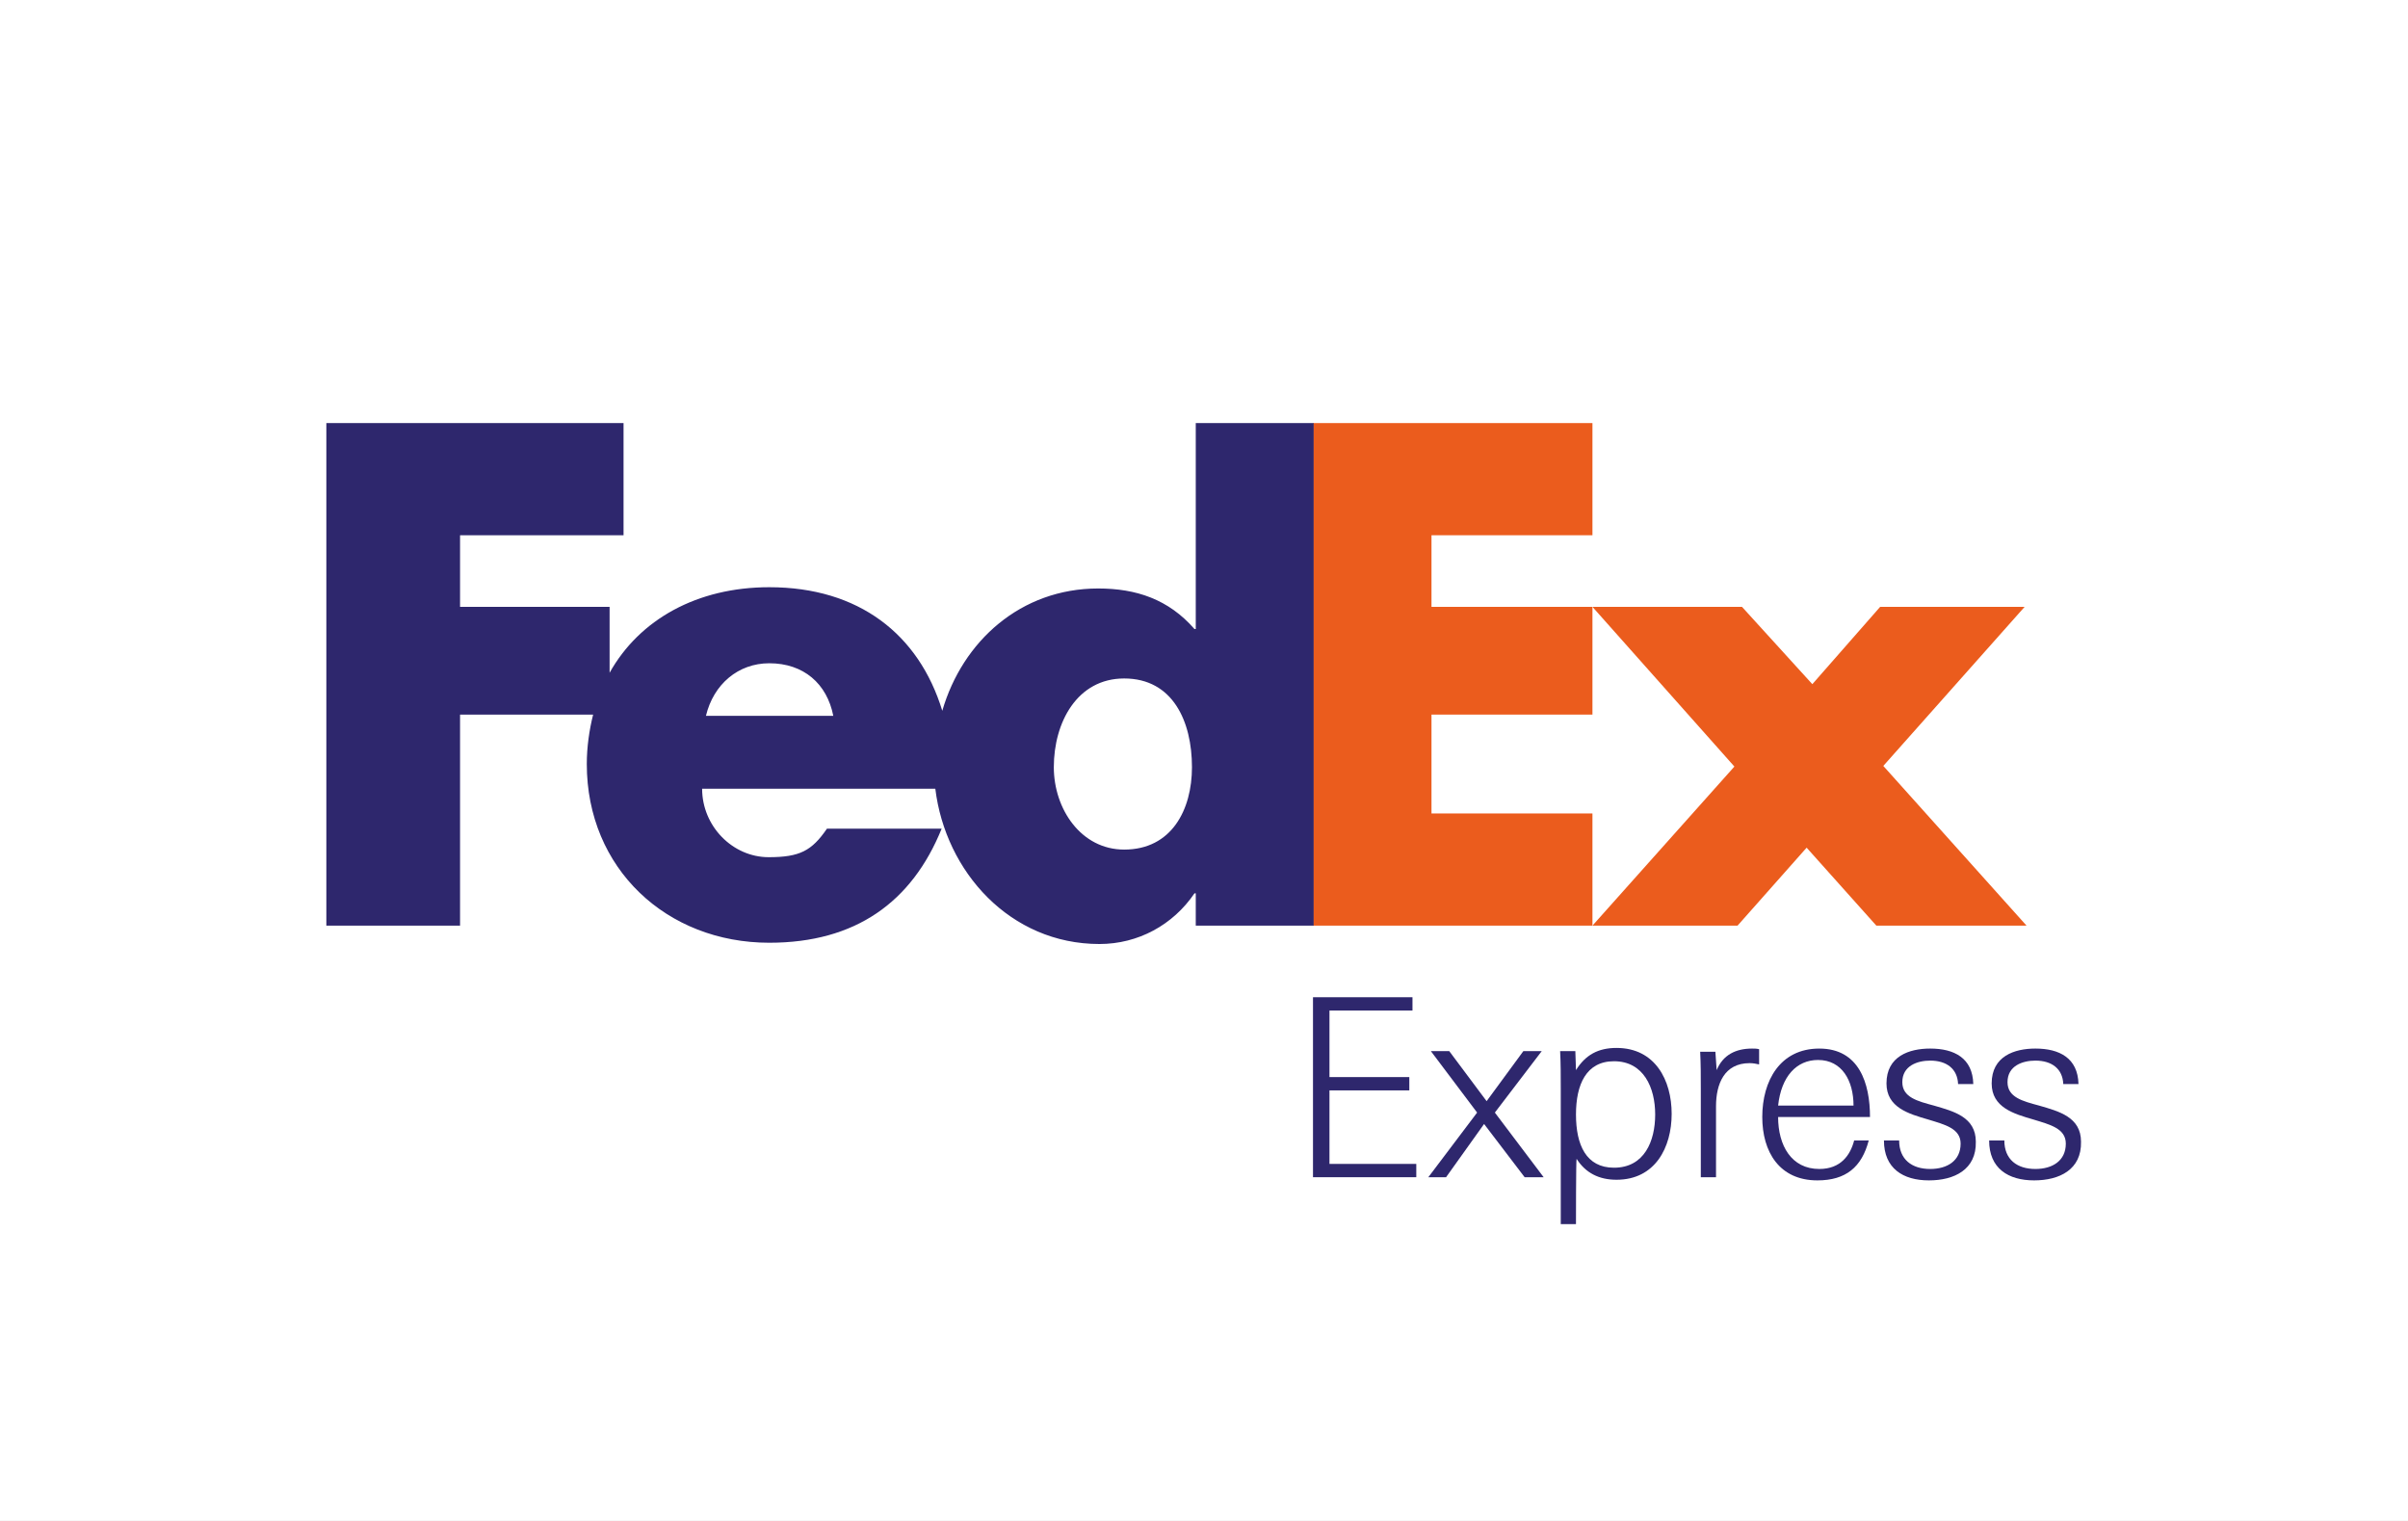 <svg xmlns="http://www.w3.org/2000/svg" role="img" viewBox="0 0 38 24" width="38" height="24" aria-labelledby="pi-fedex"><rect x="0" y="0" width="38" height="24" fill="#808080" stroke="none"/><title id="pi-fedex">Fedex</title><style type="text/css">.st1{fill:#fff}.st2{fill:#c7bcaf}.st4{fill-rule:evenodd;clip-rule:evenodd;fill:#254f9e}.st6{fill:#193d6b}.st8{fill:#444244}.st12{fill:#34434f}.st13{fill:none}.st19{fill:#eb5c1d}.st20{fill:#2e276d}</style><path fill="#ce0f4c" d="M-130.36-1.06h38v24h-38z"/><g id="layer1_00000016058516515497884960000011840437279808027565_" transform="translate(-118.697 430.82)"><g id="g407_00000000182892630254610670000002300159625675005867_" transform="matrix(8.244 0 0 -8.244 -1244.409 955.761)"><g id="g82_00000018221882978879569850000016670259953534003084_" transform="translate(205.709 145.925)"><path id="path84_00000155141259680972332900000005320443188935704997_" class="st1" d="M-53.71 21.46c-.17.03-.28-.06-.28-.2v-.48l-.26.16v.32c0 .29.2.49.54.45v-.25z"/></g><path id="path86_00000170990349620832951790000005240831799944701598_" class="st2" d="M152.31 167.39h-.25v.25h.25v-.25z"/><g id="g88_00000046298974921464860650000016564216670696041913_" transform="translate(176.258 105.289)"><path id="path90_00000049944809506721803980000013137132378849850005_" class="st1" d="M-25.48 60.42h.12v.31c0 .03.01.06.03.08.02.02.05.03.08.03s.06-.01.06-.01v.12s-.04.01-.07.01c-.14 0-.22-.1-.22-.22v-.32z"/></g><g id="g92_00000019659382629291702590000004306208564390617008_" transform="translate(186.079 106.444)"><path id="path94_00000015340440874244629460000016184742186979466640_" class="st1" d="M-34.89 59.31c-.03.03-.04.07-.04.12v.18c0 .05.01.09.04.12s.07.05.13.05h.19v-.12h-.19c-.02 0-.03 0-.04-.01-.01-.01-.01-.02-.01-.04v-.04h.2v-.11h-.2v-.04c0-.02 0-.04.01-.04.01-.01.02-.01.04-.01h.19v-.12h-.19c-.06.01-.11.03-.13.06"/></g><g id="g96_00000135673527831585109900000000407859377973560485_" transform="translate(197.21 106.426)"><path id="path98_00000137103362719887628430000008661553258032115862_" class="st1" d="M-45.57 59.33c-.03.03-.04.07-.04.12v.36h.12v-.36c0-.02 0-.04.01-.04.01-.01.02-.01.04-.01h.16l-.04-.12h-.12c-.05 0-.1.02-.13.05"/></g><g id="g100_00000031205005827231928270000000186348603031944358_" transform="translate(220.745 105.297)"><path id="path102_00000127025610868348814590000004631065276895583105_" class="st1" d="M-68.13 60.41v.2l-.18.33h.13l.1-.2.1.2h.13l-.18-.33v-.2h-.1z"/></g><g id="g104_00000080198467804403077340000002054758184732654465_" transform="translate(209.99 110.425)"><path id="path106_00000113350112510275712760000012190675848932390561_" class="st1" d="M-57.82 55.5l.06.18.06-.18h-.12zm.16.24c-.03.07-.06.07-.08.07h-.03c-.02 0-.06 0-.08-.07l-.16-.45h.12l.03.1h.19l.03-.1h.12l-.14.45z"/></g><g id="g108_00000166655477965163433130000002592869509933960875_" transform="translate(217.78 122.517)"><path id="path110_00000076577268825807843930000008263842789264076723_" class="st1" d="M-65.28 43.9l.02.07.02-.07h-.04zm.05.09c-.01.03-.02.03-.03.03h-.01c-.01 0-.02 0-.03-.03a2.71 2.71 0 00-.06-.17h.05l.01.04h.07l.01-.04h.05l-.06.17z"/></g><g id="g112_00000065072231771533360690000018399392079663161996_" transform="translate(181.968 120.737)"><path id="path114_00000159454680986699762670000014934202193417304971_" class="st1" d="M-30.95 45.61zm-.04 0v.13c0 .02-.01.03-.03.03-.02 0-.03-.01-.03-.03v-.13h-.04v.13c0 .02-.01.03-.03.03-.02 0-.03-.01-.03-.03v-.13h-.04v.13c0 .04.03.07.07.07.02 0 .04-.01.05-.02.01.01.03.02.05.02.04 0 .07-.03.07-.07v-.12h-.04z"/></g><g id="g116_00000040576047667492074580000016078001796207984781_" transform="translate(187.272 122.999)"><path id="path118_00000049903675101063767560000004133077179278759841_" class="st1" d="M-36.04 43.44c0-.03.02-.06.05-.06.03 0 .05.03.05.06s-.02.06-.05.06c-.03 0-.05-.03-.05-.06m-.04 0c0 .06.04.1.09.1.05 0 .09-.04.09-.1 0-.06-.04-.1-.09-.1-.05 0-.09.05-.09.1"/></g><g id="g120_00000111175719210095336630000017878696911607290778_" transform="translate(197.978 124.939)"><path id="path122_00000038378230444515941140000006028021720307100852_" class="st1" d="M-46.3 41.58c.01-.01.02-.03.02-.05v-.13h-.04v.13c0 .02-.01.03-.03.03-.02 0-.03-.01-.03-.03v-.13h-.04v.13c0 .02.01.04.02.05.01.01.03.02.05.02.02 0 .04 0 .05-.02"/></g><g id="g124_00000078725658421606539490000006880983297436262294_" transform="translate(204.742 124.335)"><path id="path126_00000028300640212829730980000007301948899301675654_" class="st1" d="M-52.79 42.16h-.03v-.11h.03c.04 0 .04.03.04.06.01.02 0 .05-.04.05m0-.15h-.07v.19h.07c.03 0 .05-.01.06-.03.02-.02.02-.04.02-.07 0-.03-.01-.05-.02-.07-.01-.01-.03-.02-.06-.02"/></g><path id="path128_00000057134592625616729580000016305896194725223845_" class="st1" d="M152.21 166.54h.04v-.19h-.04v.19z"/><g id="g130_00000004515366896298760490000016413652656818304438_" transform="translate(225.774 120.644)"><path id="path132_00000000931881459355269740000000114039229560980352_" class="st1" d="M-72.95 45.7c-.02 0-.04.01-.05.02-.01.01-.02.03-.02.05v.13h.04v-.13c0-.02 0-.02.02-.02h.06v-.05h-.05z"/></g><g id="g134_00000084492137544010166130000014406987187520371643_" transform="translate(203.571 158.067)"><path id="path136_00000024001214703888120100000006261008464594304390_" class="st2" d="M-51.66 9.82c0-.08-.07-.15-.15-.15-.08 0-.15.07-.15.15 0 .08.07.15.15.15.08.01.15-.06.15-.15"/></g></g></g><g id="layer1_00000116934061140431816060000017640252691864470956_" transform="translate(40.766 -34.512)"><path id="rect4496_00000064352081565794465880000017894333062974929305_" fill="#efdc00" d="M-129.54 33.45h38v24h-38z"/><g id="g10_00000121253781250393989380000014037348107639833998_" transform="matrix(.286 0 0 -.286 -35.053 71.3)"><g id="g12_00000177468398261489384080000003790365480703376516_" transform="scale(.1)"><path id="path16_00000056414082321037811980000008781128170649986185_" class="st4" d="M-2732.41 876.58c-.19-12.74 3.14-23.73 17.06-23.73 10.39 0 16.86 4.91 18.24 14.12h34.52c-1.18-12.75-9.22-21.97-18.63-27.46-8.63-5.49-19.61-7.65-31.18-7.65-39.42 0-55.1 16.87-55.1 55.5 0 31.18 23.33 48.83 52.95 48.83 40.01 0 52.75-22.95 52.75-59.62h-70.61zm35.3 20.01c0 5.3-1.58 10.59-4.51 14.7-2.94 4.12-7.26 6.67-12.94 6.27-12.94-.58-16.08-9.8-17.06-20.98h34.51"/><path id="path18_00000060030693301905777940000000400060633445964715_" class="st4" d="M-3199.73 834.82v141.59h65.11c34.71 0 57.46-11.18 57.46-45.49 0-34.32-22.75-45.5-57.46-45.5h-25.89v-50.59h-39.22zm59.43 78.05c15.49.59 21.97 7.65 21.97 18.05 0 10.39-6.47 17.45-21.97 18.04h-20.2v-36.08h20.2"/><path id="path20_00000045608266648831835590000005366347320964208038_" class="st4" d="M-2961.31 884.04c0-36.27-26.48-52.16-57.27-52.16-30.78 0-57.26 15.89-57.26 52.16 0 36.28 26.48 52.17 57.26 52.17 30.8-.01 57.27-15.89 57.27-52.17zm-57.27-30.59c15.7 0 19.03 16.67 19.03 30.59s-3.33 30.59-19.03 30.59c-15.68 0-19.02-16.67-19.02-30.59s3.34-30.59 19.02-30.59"/><path id="path22_00000109734349863609127890000011480745410273988017_" class="st4" d="M-2896.39 902.87c0 3.33-.59 6.27-2.35 8.23-1.96 2.16-5.1 3.53-10.2 3.53-5.49 0-8.82-3.13-8.82-8.83 0-7.25 15.1-6.86 38.44-14.12 11.77-3.72 19.81-10.98 19.81-27.06 0-26.08-24.52-32.75-47.07-32.75-24.12 0-47.65 4.9-47.46 34.91h35.3c-.59-2.94.4-6.28 2.55-8.82 2.16-2.55 5.29-4.51 8.82-4.51 7.26 0 12.55 2.74 12.55 9.02 0 17.46-58.24 7.06-58.24 42.75 0 24.31 25.89 30.98 45.49 30.98 23.34 0 44.91-6.08 46.48-33.33h-35.3"/><path id="path24_00000165209849851072714320000018355308450009911204_" class="st4" d="M-2834.98 933.27v14.91l37.25 14.12v-29.03h21.58v-23.53h-21.58v-39.02c0-2.55-1.56-15.3 7.07-15.3 4.9 0 10 0 14.31.59v-22.15c-8.43-1.58-14.51-1.97-20.01-1.97-25.29 0-40.59 3.53-38.63 33.73v44.13h-19.22v23.53h19.23"/><path id="path26_00000150070673707294285250000008596900839106459816_" class="st4" d="M-2645.73 934.26h18.69V835.5h-18.69v98.76zm-1.77 43.28h22.23v-20.27h-22.23v20.27"/><path id="path28_00000114760759299016439540000000156814336578862742_" class="st4" d="M-2597.06 934.26v21.05l18.68 5.9v-26.95l22.83.59v-13.97l-22.83.2v-63.75c0-7.07 5.52-10.42 12.2-10.42 2.96 0 6.88.38 9.84 1.17v-14.36c-4.33-.2-8.46-1.19-12.79-1.19-4.52 0-8.06.2-12.59.99-2.94.59-7.86 2.17-11.01 6.49-3.34 4.72-4.32 5.11-4.32 18.29v62.77l-16.92-.2v13.97l16.91-.58"/><path id="path30_00000095325794945928686560000010286884801251051188_" class="st4" d="M-2482.18 896.48c0 17.12-.98 27.16-20.85 27.16-9.44 0-18.29-5.52-18.49-15.75h-19.68c.98 21.64 17.9 29.32 37.37 29.32 20.27 0 40.33-6.1 40.33-33.64v-47.22c0-4.32.2-12.59.79-20.85h-12.59c-1.78 0-5.12-.98-5.31 1.38-.39 4.52-.79 8.85-.99 13.38h-.4c-6.09-12.4-17.11-17.72-30.68-17.72-17.12 0-34.43 8.86-34.43 28.13 0 27.75 24.6 35.81 48 35.81h16.93zm-18.68-12.98c-11.42-.59-26.57-4.72-26.57-19.08 0-12.2 8.46-18.29 19.47-18.29 22.04 0 26.17 19.08 25.77 37.38h-18.67"/><path id="path32_00000007421325813408048360000003639923396103119032_" class="st4" d="M-2444.9 977.54h18.68V835.5h-18.68v142.04"/><path id="path34_00000072260051480160240330000008289062386281041326_" class="st4" d="M-2402.98 934.26h18.7V835.5h-18.7v98.76zm-1.77 43.28h22.23v-20.27h-22.23v20.27"/><path id="path36_00000181087535107199673950000001827276020567800719_" class="st4" d="M-2302.5 896.48c0 17.12-.98 27.16-20.85 27.16-9.44 0-18.29-5.52-18.49-15.75h-19.68c.99 21.64 17.91 29.32 37.38 29.32 20.26 0 40.33-6.1 40.33-33.64v-47.22c0-4.32.19-12.59.79-20.85h-12.59c-1.77 0-5.12-.98-5.31 1.38-.39 4.52-.78 8.85-.98 13.38h-.4c-6.09-12.4-17.11-17.72-30.69-17.72-17.11 0-34.42 8.86-34.42 28.13 0 27.75 24.59 35.81 48 35.81h16.91zm-18.69-12.98c-11.41-.59-26.56-4.72-26.56-19.08 0-12.2 8.46-18.29 19.48-18.29 22.03 0 26.16 19.08 25.77 37.38h-18.69"/><path id="path38_00000083808632289792779960000016122181154904333459_" class="st4" d="M-2246.18 919.69h.39c6.3 12.39 20.07 17.52 29.9 17.52 6.88 0 37.38-1.77 37.38-33.45V835.5h-18.69v62.16c0 16.33-6.88 25.19-22.62 25.19-.01 0-10.24.59-18.11-7.28-2.75-2.75-7.87-7.09-7.87-26.36V835.5h-18.68v98.76h18.29v-14.57"/><path id="path40_00000088841479654250627940000010508807974215132830_" class="st4" d="M-2144.05 881.33c-1.38-17.31 5.71-35.21 24.79-35.21 14.55 0 21.84 5.7 24 20.07h19.67c-2.95-22.43-20.26-33.65-43.87-33.65-31.67 0-44.26 22.43-44.26 51.54 0 28.93 14.55 53.13 45.83 53.13 29.51-.6 43.48-19.28 43.48-46.63v-9.25h-69.64zm49.97 12.99c.4 16.53-7.08 29.32-25.18 29.32-15.54 0-24.79-13.19-24.79-29.32h49.97"/></g></g></g><path fill="#fdcd00" d="M-88.77-27.39h38v24h-38z"/><g id="layer1_00000093856258748047536340000013126458632190656415_"><g transform="translate(-22.745 -140.772)"><path id="path849_00000091006760309363514570000011194915468429874600_" class="st6" d="M-47.68 124.37c0 .36.29.65.65.65s.65-.29.65-.65c0-.36-.29-.65-.65-.65s-.65.29-.65.65m4.52-1.96a3.796 3.796 0 01-2.17 2.92c-.48.22-1.01.34-1.57.34h-.13c-.72 0-1.3-.58-1.3-1.3 0-.72.58-1.3 1.3-1.3.72 0 1.3.58 1.3 1.3 0 .16-.03.31-.08.46.26-.1.51-.23.73-.39v-.07c0-1.08-.87-1.96-1.95-1.96s-1.95.88-1.95 1.96.87 1.96 1.95 1.96a4.55 4.55 0 004.5-3.91l-.63-.01zm-6.47 0h-1.9a4.577 4.577 0 002.3 3.34c-.25-.4-.4-.88-.4-1.39v-1.95zm7.81-.65c0 2.88-2.33 5.21-5.2 5.21s-5.2-2.33-5.2-5.21h3.25v.88a2.597 2.597 0 014.5 1.22c.43-.53.69-1.2.7-1.93v-.17h1.95z"/><path id="path853_00000057839467264371654810000001447576829397078445_" class="st6" d="M-47.02 119.71h-.33v-1.21a.649.649 0 00-.33 1.21h-.84c-.08-.17-.13-.36-.13-.56 0-.23.06-.44.16-.63a.649.649 0 00-.49 1.19h-.84a1.297 1.297 0 011.17-1.86c.24 0 .46.06.65.17.19-.11.41-.17.65-.17.11 0 .22.01.33.04.1-.03.21-.04.32-.04.24 0 .46.06.65.17.19-.11.41-.17.65-.17a1.297 1.297 0 011.17 1.86h-.84a.649.649 0 00-.49-1.19c.1.19.16.4.16.63 0 .2-.05.39-.13.56h-.84a.649.649 0 00-.33-1.21v1.21h-.32z"/><path id="path857_00000125584007942190374750000004017544429720090245_" class="st6" d="M-49.83 120.28a.39.39 0 11.39.39.384.384 0 01-.39-.39"/><path id="path861_00000170959039503179811370000006248939609962081958_" class="st6" d="M-45.01 120.28a.39.39 0 11.39.39.384.384 0 01-.39-.39"/><path id="path865_00000057141968613423140790000009546657122577858746_" class="st6" d="M-46.21 120.28c0-.22.18-.39.39-.39s.39.18.39.39a.39.39 0 01-.78 0"/><path id="path869_00000103237718480607720960000018148134172183335310_" class="st6" d="M-47.42 120.28a.39.39 0 11.39.39.384.384 0 01-.39-.39"/><path id="path873_00000015318280650842030120000013330418688093670289_" class="st6" d="M-48.62 120.28a.39.39 0 11.39.39.378.378 0 01-.39-.39"/><path id="path875_00000022530118156132085490000003385613077440647813_" class="st6" d="M-48.98 120.89h3.9v.65h-3.9v-.65z"/><path id="path887_00000062175864713632521140000016847083525355946903_" class="st6" d="M-47.13 117.14v-.15h-.22v-.22h.22v-.22h.22v.22h.22v.22h-.22v.15c.13.04.22.17.22.31 0 .18-.15.33-.33.33-.18 0-.33-.15-.33-.33 0-.15.09-.27.22-.31"/></g><g transform="translate(-22.745 -140.772)"><path id="path891_00000139999301312534647520000000448747231383152520_" class="st6" d="M-55.53 132.46c-.6.36-1.32.64-1.89.66-.62.03-1.3-.08-1.49-.7-.28-.91.28-2.07 1.01-2.46 1.01-.54 1.85-.25 2.14.05l.21-1.09c-.43-.19-1.01-.27-1.23-.27-1.52 0-2.26.74-2.72 1.36-.51.69-1.2 2.44.08 3.65.38.36 1.08.58 1.73.54 1.04-.07 1.68-.37 2.28-.81.03.07.07.13.1.18.27.38.75.57 1.45.57 1.16 0 1.93-.46 2.17-1.77l.07-.44a.59.59 0 00.02-.14c.02-.13.03-.28.03-.41 0-.99-.61-1.43-1.68-1.43-1.15 0-1.9.45-2.16 1.77.63-.41 1.25-.84 2.06-.84.45 0 .58.18.58.51 0 .11-.01.22-.04.4 0 .01 0 .03-.01.04l-.08.43c-.14.7-.33.95-.88.95-.41 0-.57-.14-.57-.5-.01-.12.02-.36.04-.45l.13-.6s-.75.44-1.35.8"/><path id="path895_00000038404815906448625600000016312698406442933123_" class="st6" d="M-48.33 129.99c-.43 0-.95.07-1.4.43l.06-.33h-1.12l-.7 3.96h1.22l.51-2.87c.33-.1.82-.18 1.26-.18l.17-1.01z"/><path id="path899_00000084506815603257188090000002200523170562853044_" class="st6" d="M-45.51 129.99c-.43 0-.94.07-1.4.43l.06-.33h-1.12l-.7 3.96h1.22l.51-2.87c.33-.1.82-.18 1.26-.18l.17-1.01z"/><path id="path903_00000151534024050035106290000010415733939882981280_" class="st6" d="M-35.29 130.8c.3 0 .78.03 1.27.08l.12-.73c-.3-.08-.82-.16-1.42-.16-.93 0-1.82.2-1.82 1.24 0 .58.33.92.93 1.16l.3.12c.43.18.52.24.52.43 0 .34-.32.41-.7.41-.59 0-.82-.05-1.34-.07l-.12.73c.21.06.84.15 1.4.15 1.13 0 1.99-.34 1.99-1.37 0-.55-.28-.86-.97-1.13l-.33-.13c-.33-.14-.46-.2-.46-.37-.01-.35.34-.36.63-.36"/><path id="path907_00000128461344468524798770000011364175674462663339_" class="st6" d="M-38.86 131.86l-.09.43c-.14.7-.33.95-.87.95-.41 0-.57-.14-.57-.5 0-.14.01-.28.04-.45l.09-.43c.13-.7.33-.95.86-.95.45 0 .57.18.57.51 0 .12 0 .24-.03.44m-.44-1.87c-1.16 0-1.9.45-2.16 1.76l-.08.38c-.05.24-.05.42-.05.61 0 .95.57 1.42 1.67 1.42 1.17 0 1.93-.46 2.17-1.77l.07-.44c.02-.15.06-.38.06-.55 0-.98-.6-1.41-1.68-1.41"/><path id="path911_00000152265561980552304610000000370786408395931553_" class="st6" d="M-43.06 131.74h-1.43l.02-.06c.07-.43.25-.84.85-.84.47 0 .6.23.6.53 0 .1-.02.22-.04.37m-.45-1.75c-1.16 0-1.98.48-2.21 1.87l-.03.21c-.04.24-.07.47-.07.66 0 1 .61 1.43 1.75 1.43.71 0 1.29-.1 1.61-.17l.13-.8c-.75.05-1.09.07-1.51.07-.64 0-.82-.16-.82-.48 0-.09.02-.2.05-.38H-42c.08-.41.12-.68.12-.96.01-.86-.46-1.45-1.63-1.45"/></g></g><path class="st1" d="M0-27.39h38v24H0zM43.94-27.39h38v24h-38zM-45.17-27.39h38v24h-38zM0 0h38v24H0zM-130.36-27.39h38v24h-38z"/><linearGradient id="SVGID_1_" gradientUnits="userSpaceOnUse" x1="-107.397" y1="-22.142" x2="-115.624" y2="-15.571"><stop offset="0" stop-color="#449ed7"/><stop offset="1" stop-color="#1e6bab"/></linearGradient><path d="M-115.76-21.94c.39-.21.76-.42 1.13-.62 1-.54 2-1.08 2.99-1.63.19-.11.35-.11.54 0 1.34.74 2.68 1.47 4.03 2.2.03.01.05.03.09.06-.3.17-.58.34-.87.51-.69.4-1.37.8-2.06 1.19-.22.13-.22.51-.01.66.18.13.32.13.52.01.84-.5 1.69-.99 2.54-1.48.03-.02.06-.04.1-.04.03.05.01.1.01.15v4.48c0 .2-.07.34-.25.44-.62.36-1.22.73-1.84 1.08-.47.27-.93.56-1.4.83-.32.18-.64.37-.96.56-.13.08-.24.07-.38-.01-1.05-.62-2.1-1.24-3.16-1.86-.36-.21-.71-.42-1.07-.63a.38.38 0 01-.21-.36v-4.64c0-.01 0-.03.01-.07.26.15.52.3.77.45 1.09.63 2.18 1.27 3.27 1.9.11.07.16.14.16.27-.01 1.11 0 2.23 0 3.34 0 .26.31.45.55.34.21-.09.28-.22.28-.45-.01-1.22-.01-2.44 0-3.66 0-.17-.06-.26-.2-.35-1.51-.87-3.01-1.74-4.51-2.62.01 0-.02-.01-.07-.05z" fill="url(#SVGID_1_)"/><path class="st8" d="M-107.67-8.74v-2.09c0-.08.02-.13.1-.15.65-.22 1.31-.32 1.99-.14.69.18 1.12.72 1.15 1.44.02.41-.04.81-.26 1.17-.28.45-.71.65-1.22.72-.12.02-.37 0-.37 0s-.03-.48-.02-.72c.09-.02.21-.06.32-.09.48-.13.68-.53.64-1.01-.04-.5-.36-.79-.88-.8-.15 0-.3.02-.44.04-.1.02-.13.06-.13.16 0 1.18 0 2.37.01 3.55 0 .12-.03.15-.15.14a6.83 6.83 0 00-.64 0c-.1 0-.12-.03-.12-.12.02-.7.02-1.4.02-2.1zM-124.22-10.23v-2.27c0-.11.03-.13.13-.13.22.01.43.01.65 0 .09 0 .11.03.11.12v1.34c0 .08.01.11.1.08.33-.11.67-.14 1.02-.08.56.09.91.46.95 1.03.03.37.01.74.01 1.11v1.09c0 .09-.03.11-.11.11a7.71 7.71 0 00-.68 0c-.1 0-.12-.03-.12-.12v-1.86c0-.39-.17-.57-.56-.58-.17 0-.35.02-.52.06-.09.02-.11.06-.11.15v2.23c0 .11-.03.13-.14.13-.22-.01-.43-.01-.65 0-.09 0-.11-.03-.11-.11.03-.78.03-1.54.03-2.3zM-100.6-9.49c0 1.01-.72 1.72-1.72 1.72s-1.72-.72-1.72-1.71c0-1.01.72-1.72 1.73-1.72 1 0 1.71.71 1.71 1.71zm-.9-.02c-.01-.06-.01-.14-.03-.22-.07-.4-.35-.66-.74-.7a.78.78 0 00-.81.53c-.09.26-.09.53-.01.8.11.35.39.55.75.56.36 0 .64-.19.77-.54.05-.13.07-.27.07-.43zM-108.05-9.49c0 1-.72 1.72-1.73 1.72-1 0-1.72-.72-1.72-1.72s.71-1.71 1.72-1.72c1.01.01 1.73.72 1.73 1.72zm-2.55.02c.01.1.01.21.04.32.1.38.4.61.78.61s.68-.23.78-.61c.05-.19.06-.39.02-.58-.06-.31-.22-.55-.53-.66-.3-.1-.57-.05-.81.16-.21.2-.27.47-.28.76zM-115.25-9.49c0 1.01-.72 1.72-1.73 1.72-1 0-1.72-.72-1.72-1.73 0-1 .72-1.71 1.73-1.7 1.01 0 1.72.71 1.72 1.71zm-1.74.95c.36.01.65-.19.77-.53.08-.21.09-.43.05-.65-.07-.41-.35-.67-.75-.71-.37-.03-.7.2-.82.58-.08.26-.08.52.01.77.12.33.39.53.74.54zM-114.84-9.38v-1.41c0-.09.02-.13.11-.16.6-.19 1.21-.3 1.84-.22.64.08 1.02.48 1.03 1.13.01.7 0 1.41.01 2.11 0 .07-.02.09-.09.09-.23 0-.47-.01-.7 0-.08 0-.11-.02-.1-.11v-1.78-.1c0-.38-.2-.58-.59-.57-.17 0-.35.03-.52.07-.08.02-.1.05-.1.13v2.24c0 .1-.02.13-.12.13a6.83 6.83 0 00-.64 0c-.1 0-.14-.02-.13-.13v-1.42zM-97.45-10.54v-1.69c0-.09.02-.12.11-.12.23.01.45.01.68 0 .09 0 .12.02.11.11-.01.33 0 .66 0 .99 0 .1.03.12.12.12.31-.01.62 0 .93 0 .08 0 .11.02.11.11-.01.17-.01.35 0 .52 0 .09-.02.12-.11.11-.31-.01-.63 0-.94 0-.09 0-.1.03-.1.11v1.18c0 .36.19.54.54.55.19 0 .38-.01.57-.07.07-.02.1 0 .1.07v.65c0 .06-.01.08-.07.09-.41.06-.81.09-1.22-.02-.47-.12-.75-.46-.79-.96-.04-.48-.01-.97-.02-1.45-.02-.1-.02-.2-.02-.3zM-98.1-10.2c-.31-.2-.62-.33-.97-.32-.08 0-.15.01-.22.04-.09.04-.15.11-.16.21-.01.11.04.19.13.24.11.06.24.09.36.12.19.04.38.09.56.18.37.18.51.48.51.88 0 .39-.15.7-.51.88-.41.2-.85.19-1.28.11-.18-.03-.34-.09-.5-.17-.04-.02-.08-.04-.08-.1v-.76c.27.19.55.31.86.35.14.02.27.02.4-.01.12-.03.22-.1.23-.24.01-.13-.05-.22-.19-.28-.14-.06-.29-.08-.44-.12-.09-.02-.19-.05-.28-.08-.44-.16-.64-.44-.64-.9 0-.47.21-.81.63-.96.52-.19 1.03-.15 1.52.09.05.02.08.05.08.11-.01.24-.01.47-.01.73zM-124.66-8.85v.79c0 .04-.02.06-.05.08-.68.38-2.12.34-2.54-.83-.26-.74-.06-1.58.5-2.02.52-.42 1.39-.49 1.97-.17.04.02.09.04.09.11v.76c-.06 0-.09-.05-.13-.07-.33-.21-.69-.26-1.06-.15-.27.08-.46.27-.53.54-.21.77.28 1.35 1.08 1.26.23-.04.45-.15.67-.3zM-120.74-9.06c.01-.32-.03-.72.02-1.11.07-.58.39-.91.96-1 .35-.06.69-.04 1.04.01.06.01.08.03.08.09v.66c0 .07-.02.08-.09.06a1.68 1.68 0 00-.67-.05c-.26.03-.41.18-.43.43-.03.27-.01.55-.01.83v1.18c0 .08-.02.11-.1.11-.23-.01-.46-.01-.69 0-.09 0-.11-.03-.11-.12.01-.33 0-.67 0-1.09z"/><linearGradient id="SVGID_00000015315937489208194520000005134370310194426522_" gradientUnits="userSpaceOnUse" x1="-198.71" y1="-43.11" x2="-205.632" y2="-37.582"><stop offset="0" stop-color="#449ed7"/><stop offset="1" stop-color="#1e6bab"/></linearGradient><path d="M-205.75-42.94l.95-.52c.84-.46 1.68-.91 2.52-1.37.16-.09.29-.09.46 0 1.13.62 2.26 1.23 3.39 1.85.02.01.04.03.08.05-.25.15-.49.29-.73.43-.58.34-1.15.67-1.73 1.01-.19.11-.18.43-.01.55.15.11.27.11.44.01.71-.42 1.42-.83 2.13-1.25.02-.01.05-.04.08-.03.02.04.01.08.01.12v3.77c0 .17-.06.29-.21.37-.52.3-1.03.61-1.55.91-.4.22-.78.47-1.18.7-.27.15-.54.31-.8.47-.11.07-.21.06-.32 0-.88-.52-1.77-1.04-2.66-1.56-.3-.18-.6-.35-.9-.53-.12-.07-.18-.16-.18-.3v-3.91c0-.01 0-.02.01-.06.22.13.44.25.65.38.92.53 1.84 1.07 2.75 1.6.1.06.14.12.14.23v2.81c0 .22.26.38.47.29.17-.08.24-.18.23-.38-.01-1.03-.01-2.05 0-3.08 0-.14-.05-.22-.17-.29-1.27-.73-2.53-1.47-3.8-2.2 0-.03-.02-.04-.07-.07z" fill="url(#SVGID_00000015315937489208194520000005134370310194426522_)"/><path class="st8" d="M-176.02-39.05v-2.09c0-.08.02-.13.1-.15.65-.22 1.31-.32 1.99-.14.69.18 1.12.72 1.15 1.44.02.41-.04.81-.26 1.17-.28.45-.71.65-1.22.72-.12.02-.37 0-.37 0s-.03-.48-.02-.72c.09-.02.21-.06.32-.09.48-.13.68-.53.64-1.01-.04-.5-.36-.79-.88-.8-.15 0-.3.02-.44.04-.1.02-.13.06-.13.16 0 1.18 0 2.37.01 3.55 0 .12-.03.15-.15.14a6.83 6.83 0 00-.64 0c-.1 0-.12-.03-.12-.12.02-.7.02-1.4.02-2.1zM-192.57-40.55v-2.27c0-.11.03-.13.13-.13.22.01.43.01.65 0 .09 0 .11.03.11.12v1.34c0 .08.01.11.1.08.33-.11.67-.14 1.02-.08.56.09.91.46.95 1.03.03.37.01.74.01 1.11v1.09c0 .09-.03.11-.11.11a7.71 7.71 0 00-.68 0c-.1 0-.12-.03-.12-.12v-1.86c0-.39-.17-.57-.56-.58-.17 0-.35.02-.52.06-.09.02-.11.06-.11.15v2.23c0 .11-.03.13-.14.13-.22-.01-.43-.01-.65 0-.09 0-.11-.03-.11-.11.03-.78.03-1.54.03-2.3zM-168.95-39.81c0 1.01-.72 1.72-1.72 1.72s-1.72-.72-1.72-1.71c0-1.01.72-1.72 1.73-1.72 1 0 1.71.72 1.71 1.71zm-.89-.02c-.01-.06-.01-.14-.03-.22-.07-.4-.35-.66-.74-.7a.78.78 0 00-.81.53c-.09.26-.09.53-.01.8.11.35.39.55.75.56.36 0 .64-.19.77-.54.04-.13.06-.27.07-.43zM-176.4-39.8c0 1-.72 1.72-1.73 1.72-1 0-1.72-.72-1.72-1.72s.71-1.71 1.72-1.72c1.01 0 1.73.71 1.73 1.72zm-2.55.02c.01.1.01.21.04.32.1.38.4.61.78.61s.68-.23.78-.61c.05-.19.06-.39.02-.58-.06-.31-.22-.55-.53-.66-.3-.1-.57-.05-.81.16-.21.2-.27.46-.28.76zM-183.6-39.8c0 1.01-.72 1.72-1.73 1.72-1 0-1.72-.72-1.72-1.73 0-1 .72-1.71 1.73-1.7 1.01-.01 1.72.71 1.72 1.71zm-1.74.94c.36.01.65-.19.77-.53.08-.21.09-.43.05-.65-.07-.41-.35-.67-.75-.71-.37-.03-.7.2-.82.58-.08.26-.08.52.01.77.12.34.39.53.74.54zM-183.19-39.7v-1.41c0-.09.02-.13.11-.16.6-.19 1.21-.3 1.84-.22.64.08 1.02.48 1.03 1.13.01.7 0 1.41.01 2.11 0 .07-.02.09-.09.09-.23 0-.47-.01-.7 0-.08 0-.11-.02-.1-.11v-1.78-.1c0-.38-.2-.58-.59-.57-.17 0-.35.03-.52.07-.08.02-.1.05-.1.13v2.24c0 .1-.02.13-.12.13a6.83 6.83 0 00-.64 0c-.1 0-.14-.02-.13-.13v-1.42zM-165.8-40.85v-1.69c0-.09.02-.12.11-.12.23.01.45.01.68 0 .09 0 .12.02.11.11-.01.33 0 .66 0 .99 0 .1.03.12.12.12.31-.01.62 0 .93 0 .08 0 .11.02.11.11-.01.17-.01.35 0 .52 0 .09-.02.12-.11.11-.31-.01-.63 0-.94 0-.09 0-.1.03-.1.11v1.18c0 .36.19.54.54.55.19 0 .38-.01.57-.07.07-.02.1 0 .1.07v.65c0 .06-.01.08-.07.09-.41.06-.81.09-1.22-.02-.47-.12-.75-.46-.79-.96-.04-.48-.01-.97-.02-1.45-.02-.1-.02-.2-.02-.3zM-166.45-40.52c-.31-.2-.62-.33-.97-.32-.08 0-.15.01-.22.04-.09.04-.15.11-.16.21-.01.11.04.19.13.24.11.06.24.09.36.12.19.04.38.09.56.18.37.18.51.48.51.88 0 .39-.15.7-.51.88-.41.2-.85.19-1.28.11-.18-.03-.34-.09-.5-.17-.04-.02-.08-.04-.08-.1v-.76c.27.19.55.31.86.35.14.02.27.02.4-.01.12-.03.22-.1.23-.24.01-.13-.05-.22-.19-.28-.14-.06-.29-.08-.44-.12-.09-.02-.19-.05-.28-.08-.44-.16-.64-.44-.64-.9 0-.47.21-.81.63-.96.52-.19 1.03-.15 1.52.09.05.02.08.05.08.11-.01.25-.01.48-.01.73zM-193.01-39.16v.79c0 .04-.02.06-.05.08-.68.38-2.12.34-2.54-.83-.26-.74-.06-1.58.5-2.02.52-.42 1.39-.49 1.97-.17.04.02.09.04.09.11v.76c-.06 0-.09-.05-.13-.07-.33-.21-.69-.26-1.06-.15-.27.08-.46.27-.53.54-.21.77.28 1.35 1.08 1.26.23-.05.45-.15.67-.3zM-189.09-39.37c.01-.32-.03-.72.02-1.11.07-.58.39-.91.96-1 .35-.06.69-.04 1.04.01.06.01.08.03.08.09v.66c0 .07-.02.08-.09.06a1.68 1.68 0 00-.67-.05c-.26.03-.41.18-.43.43-.03.27-.01.55-.01.83v1.18c0 .08-.02.11-.1.11-.23-.01-.46-.01-.69 0-.09 0-.11-.03-.11-.12.01-.33 0-.68 0-1.09z"/><g id="Canvas_00000016765736509532049770000014814593815227038646_"><g id="Group_3_00000095334845687600140590000007771026571175757445_"><g id="logo-chevron_00000101800458923040502370000013252643540262169473_"><path d="M75.56-17.34l1.62 2.81-1.62 2.81h1.98l1.62-2.81-1.62-2.81h-1.98z" fill="#ec691d"/><path d="M75.56-17.34l1.62 2.81h1.98l-1.62-2.81h-1.98z" fill="#f28d47"/></g><g id="logo-text_00000132781083485435018790000014796753384960508039_"><path class="st12" d="M71.82-15.21c.13-.53.67-.96 1.27-.96s1.14.42 1.27.96h-2.54zm4.21.73c0-1.68-1.25-3.09-2.96-3.09-1.37 0-2.44.96-2.84 2.23v-3.34a.509.509 0 00-.5-.53h-1.1v7.48h1.07c.31 0 .54-.31.54-.62v-1.45c.4 1.26 1.5 2.23 2.87 2.23 1.26 0 2.26-.82 2.74-1.89h-1.71c-.27.27-.57.52-1.02.52-.65 0-1.21-.39-1.31-1.06H76c.02-.16.03-.32.03-.48zM64.97-13.17c-.84 0-1.4-.63-1.4-1.44s.61-1.4 1.42-1.4c.81 0 1.41.6 1.41 1.4 0 .83-.6 1.44-1.43 1.44zm-12.3-2.04c.13-.53.67-.96 1.27-.96s1.14.42 1.27.96h-2.54zm13.67-3.47v1.77c-.53-.46-1.02-.67-1.66-.67-1.42 0-2.42.96-2.7 2.23 0-.64-.13-1.31-.65-1.74-.36-.3-.96-.48-1.43-.48-.67 0-1.17.23-1.53.76h-.05a.51.51 0 00-.53-.53h-.93v2.1c-.4-1.33-1.45-2.33-2.9-2.33-1.64 0-2.95 1.38-2.95 3v.18c-.7-.95-2.55-.76-2.55-1.47 0-.25.25-.34.47-.34.29 0 .51.06.52.46h1.64c-.11-1.2-1.03-1.83-2.14-1.83-1.08 0-2.17.69-2.17 1.86 0 .78.67 1.21 1.33 1.45.24.09.48.17.72.25.3.12.75.24.75.64 0 .29-.33.43-.58.43-.33 0-.58-.12-.64-.52H46.7c.13 1.34 1.11 1.89 2.27 1.89 1.09 0 2.18-.62 2.27-1.78.47 1.02 1.5 1.78 2.7 1.78 1.26 0 2.24-.82 2.73-1.89h-1.71c-.27.27-.57.52-1.02.52-.65 0-1.21-.39-1.31-1.06h4.21v2.27h1.6v-3.1c0-.67.2-1.17.98-1.17.75 0 .89.53.89 1.16v2.49c0 .31.22.62.53.62h1.07v-2.11c.27 1.28 1.3 2.27 2.74 2.27.64 0 1.31-.15 1.67-.79v.04c0 .29.29.59.6.59h1v-7.47h-1.08c-.28-.01-.49.21-.5.52z"/></g></g></g><path class="st13" d="M47-19.8h31.88v8.81H47z"/><linearGradient id="SVGID_00000012449625432339888290000003995023625529560232_" gradientUnits="userSpaceOnUse" x1="-30.686" y1="40.042" x2="-21.784" y2="45.568" gradientTransform="matrix(1 0 0 -1 0 23.876)"><stop offset="0" stop-color="#ec670d"/><stop offset=".168" stop-color="#ed6d0b"/><stop offset=".388" stop-color="#ef7b0f"/><stop offset=".636" stop-color="#f3920b"/><stop offset=".903" stop-color="#f9af0d"/><stop offset="1" stop-color="#fbba13"/></linearGradient><path d="M-24.37-19.46c-.04.03-.11.02-.15 0l-.25-.15a.102.102 0 01-.05-.06c-.02-.03-.03-.05-.03-.08l-.01-.29c0-.05.03-.11.07-.13l3.01-1.75-4.22-2.3c-.05-.03-.11-.04-.17-.04s-.12.01-.17.04l-4.22 2.3 4.73 2.75c.04.02.08.08.08.13v4.02c0 .05-.04.11-.08.13l-.25.14c-.02.01-.05.02-.08.02h-.01c-.03 0-.06-.01-.08-.02l-.26-.14a.165.165 0 01-.08-.13v-3.58c0-.03-.02-.06-.04-.07l-4.17-2.43v4.75c0 .11.08.24.17.29l4.29 2.53c.05.03.11.04.17.04.06 0 .12-.01.17-.04l4.29-2.53c.09-.05.17-.18.17-.29v-4.75l-2.83 1.64z" fill="url(#SVGID_00000012449625432339888290000003995023625529560232_)"/><linearGradient id="SVGID_00000142872125933576343870000006393945091328369543_" gradientUnits="userSpaceOnUse" x1="14.481" y1="40.042" x2="23.383" y2="45.568" gradientTransform="matrix(1 0 0 -1 0 23.876)"><stop offset="0" stop-color="#aa1e3c"/><stop offset=".046" stop-color="#ae1e38"/><stop offset=".198" stop-color="#ba1d2e"/><stop offset=".361" stop-color="#c41c24"/><stop offset=".537" stop-color="#cb1a1e"/><stop offset=".735" stop-color="#d01919"/><stop offset="1" stop-color="#d11917"/></linearGradient><path d="M20.8-19.46c-.04.03-.11.02-.15 0l-.25-.15a.102.102 0 01-.05-.06c-.02-.03-.03-.05-.03-.08l-.01-.29c0-.05.03-.11.07-.13l3.01-1.75-4.22-2.3c-.05-.03-.11-.04-.17-.04s-.12.01-.17.04l-4.22 2.3 4.73 2.75c.04.02.08.08.08.13v4.02c0 .05-.04.11-.08.13l-.25.14c-.02.01-.05.02-.08.02H19c-.03 0-.06-.01-.08-.02l-.26-.14a.165.165 0 01-.08-.13v-3.58c0-.03-.02-.06-.04-.07l-4.17-2.43v4.75c0 .11.08.24.17.29l4.29 2.53c.05.03.11.04.17.04.06 0 .12-.01.17-.04l4.29-2.53c.09-.05.17-.18.17-.29v-4.75l-2.83 1.64z" fill="url(#SVGID_00000142872125933576343870000006393945091328369543_)"/><g><path class="st8" d="M-36.23-10.96c-.28-.17-.56-.24-.94-.24-1 0-1.73.69-1.73 1.72s.68 1.71 1.74 1.71c.34 0 .66-.07.96-.24v-.83c-.25.19-.52.29-.83.29-.6 0-.97-.38-.97-.94 0-.59.39-.93.94-.93.3 0 .57.08.84.3l-.01-.84zM-30.81-8.6c-.33-.03-.49-.21-.49-.55v-3.48h-.88v3.53c0 .96.54 1.28 1.38 1.28l-.01-.78zM-34.25-11.2c-.98 0-1.72.69-1.72 1.72s.74 1.72 1.72 1.72 1.72-.69 1.72-1.72-.74-1.72-1.72-1.72zm0 2.67c-.48 0-.83-.36-.83-.95s.35-.95.83-.95.83.36.83.95c-.01.58-.35.95-.83.95zM-28.97-8.07c.26.17.67.27 1.07.27.77 0 1.3-.32 1.3-1.04 0-.59-.29-.91-1.14-1.07-.31-.07-.43-.16-.43-.33 0-.15.13-.28.42-.28.34 0 .63.11.94.32v-.8c-.29-.16-.58-.24-.97-.24-.71 0-1.25.33-1.25 1.05 0 .6.31.89 1.05 1.03.36.07.5.15.5.35 0 .21-.18.29-.46.29-.32 0-.74-.14-1.05-.37l.02.82zM-30.4-7.84h.88v-3.3h-.88zM-29.96-12.45c-.24 0-.44.2-.44.44s.2.44.44.44.44-.2.44-.44-.2-.44-.44-.44M-15.16-11.2c-.98 0-1.72.69-1.72 1.72s.74 1.72 1.72 1.72 1.72-.69 1.72-1.72-.74-1.72-1.72-1.72zm0 2.67c-.48 0-.83-.36-.83-.95s.35-.95.83-.95.83.36.83.95c-.01.58-.35.95-.83.95zM-26.3-8.07c.27.17.67.27 1.07.27.77 0 1.3-.32 1.3-1.04 0-.59-.29-.91-1.14-1.07-.31-.07-.43-.16-.43-.33 0-.15.13-.28.42-.28.34 0 .63.11.94.32v-.8c-.29-.16-.58-.24-.97-.24-.71 0-1.25.33-1.25 1.05 0 .6.31.89 1.05 1.03.36.07.5.15.5.35 0 .21-.18.29-.46.29-.32 0-.74-.14-1.05-.37l.02.82zM-23.55-7.84h.89v-3.3h-.89zM-23.11-12.45c-.24 0-.44.2-.44.44s.2.44.44.44.44-.2.44-.44a.431.431 0 00-.44-.44M-18.13-9.9c0-.35-.15-.52-.5-.52-.24 0-.47.05-.62.13.03.07.07.18.07.34v2.11h-.89V-9.9c0-.35-.16-.52-.5-.52-.21 0-.38.03-.55.08v2.5H-22v-3.07c.46-.18.99-.29 1.48-.29.38 0 .71.1.91.26.29-.13.63-.26 1.11-.26.78 0 1.27.3 1.27 1.27v2.09h-.89l-.01-2.06z"/></g><g><path class="st8" d="M23.37-11.11v-1.51h.88v4.69c-.07.02-.14.03-.2.05-.43.08-.86.12-1.29.1-.29-.01-.57-.07-.83-.19a1.47 1.47 0 01-.86-1.1c-.07-.34-.06-.67.04-1 .18-.57.57-.93 1.15-1.08.32-.08.64-.08.96-.01.04.01.09.03.15.05zm0 1.66v-.81c0-.07.02-.07-.07-.1-.24-.08-.48-.1-.73-.05-.33.07-.54.27-.62.6-.06.22-.05.43.02.65.07.23.21.4.42.51.09.05.19.08.3.1.18.03.35.02.53.01.04 0 .08-.01.12-.02.02 0 .03-.01.03-.03v-.04-.82zM16.1-11.11v-1.51h.87c.01.04.02 4.58 0 4.69-.05.01-.1.03-.15.04-.22.05-.45.08-.68.1-.22.02-.44.03-.66.02-.31-.01-.61-.07-.89-.21-.41-.2-.67-.53-.78-.96-.1-.37-.1-.74.02-1.11.18-.57.56-.93 1.14-1.08.32-.08.64-.08.96-.01.06-.01.11.01.17.03zm0 1.66v-.82c0-.06 0-.06-.05-.08-.01 0-.02-.01-.02-.01-.23-.08-.47-.1-.72-.05-.3.06-.51.24-.61.54-.07.21-.07.42-.02.63.07.3.25.51.54.63.2.08.41.08.61.07l.23-.03c.02 0 .03-.01.03-.04v-.04c.01-.26.01-.53.01-.8zM18.38-6.52h-.89v-4.41c.01-.01.03-.01.05-.02.26-.1.52-.16.79-.21.17-.03.34-.04.5-.05.33-.01.65.03.96.16.51.22.81.59.91 1.13.06.35.04.7-.07 1.04-.16.52-.51.85-1.03 1.01-.23.07-.47.1-.71.1h-.03s-.01 0-.01-.01v-.76c.03 0 .06-.01.08-.01.12-.01.24-.03.35-.08.25-.1.41-.28.49-.53.06-.2.07-.41.03-.61-.07-.32-.27-.52-.58-.61-.13-.04-.27-.05-.41-.04-.12.01-.25.02-.37.06-.02.01-.04.01-.07.02.01 1.28.01 2.55.01 3.82z"/></g><path class="st1" d="M86.42-27.39h38v24h-38z"/><path class="st13" d="M89.48-10.99v-8.81"/><path d="M118.86-19.77c.59.01 1.05.5 1.04 1.09a1.065 1.065 0 01-2.13-.03c0-.6.49-1.06 1.09-1.06zm-21.08.05v2.3h-1.47v-.93h-3.54v2.3h3.22v1.31h-3.22v2.32h3.54v-.93h1.47v2.3h-7.42v-1.37h.82v-5.93h-.82v-1.37h7.42zm5.19 6.12l2.37-6.12h.91l-3.44 8.71h-.95l-3.46-8.71h2.22l2.35 6.12zm5.17-1.94v-3.11h4.63c.78 0 1.22.13 1.52.41.27.25.42.6.42 1.08 0 .49-.13.89-.41 1.18-.28.3-.71.46-1.5.46l-4.66-.02zm8.65 4.49l-3.06-3.54c1.3-.13 2.29-1.08 2.29-2.6 0-.77-.23-1.36-.67-1.78-.54-.51-1.32-.75-2.57-.75h-5.9v8.66h1.26v-3.44h4.18l2.92 3.44h1.55v.01zm3.02-1.17c0 .51.21.71.68.95v.22h-3.16v-.22c.47-.23.68-.44.68-.95v-3.32c0-.45-.08-.7-.68-1.09v-.22h2.48v4.63z" fill="#107bc0"/><path class="st13" d="M-42.11 16.4V7.6"/><g id="layer1_00000144311973165461303450000003517536939460171692_" transform="translate(332.587 42.224)"><path id="path2440_00000152963932189052983440000007115183960531839654_" d="M-339.75-42.22h-38v24h38v-24z" fill="#1c468f"/><path id="path2442_00000161617853027013670610000006627595664832709045_" class="st1" d="M-362.44-30.21v-.13h-15.31v.22h15.31v-.09z"/><path id="path2444_00000153681108501299150170000012228158414375386499_" class="st1" d="M-355.08-30.34v.23h15.32v-.22h-15.32z"/><path id="path2446_00000130623840669562022040000016719447734659762070_" d="M-351.8-30.22c0 3.84-3.11 6.96-6.96 6.96-3.84 0-6.96-3.11-6.96-6.96 0-3.84 3.11-6.96 6.96-6.96s6.96 3.11 6.96 6.96z" fill="#e52332"/><path id="path2448_00000122678253265385174680000006363732532635436166_" class="st1" d="M-360.96-29.32l.49-.49 5.51-.25.25-.25h-5.43l-2.96-3.46 9.87 3.29-3.29 3.29h-6.58l.66-.66 5.51-.25.24-.25h-5.26l.49-.49 5.51-.25.25-.25h-5.26z"/><path id="path2496_00000124142266004888119670000013354640224258484374_" class="st1" d="M-352.12-39.03c-.11.03-.23.05-.35.05-.49 0-.84-.25-.84-.76 0-.52.32-.82.84-.82.1 0 .23.02.35.06l-.02.26a.596.596 0 00-.33-.08c-.32 0-.51.24-.51.55 0 .31.19.55.52.55.12 0 .26-.03.33-.06l.01.25z"/><path id="path2498_00000122712395068997143910000016473450638435837364_" class="st1" d="M-350.91-40.53h.35l.6 1.53h-.34l-.13-.35h-.62l-.13.35h-.32l.59-1.53zm.17.3l-.23.63h.45l-.22-.63z"/><path id="path2500_00000029044642255691106110000013288987086526587324_" class="st1" d="M-349.24-40.53h.38l.58 1.14v-1.14h.29V-39h-.37l-.58-1.14V-39h-.29v-1.53z"/><path id="path2502_00000160182709937906280160000012432409458455287462_" class="st1" d="M-346.66-40.53h.35l.6 1.53h-.34l-.13-.35h-.62l-.13.35h-.32l.59-1.53zm.17.3l-.23.63h.45l-.22-.63z"/><path id="path2504_00000064341003945296288580000018302388678937602696_" class="st1" d="M-344.97-40.53h.42c.47 0 .88.16.88.76 0 .61-.41.76-.88.76h-.42v-1.52zm.31 1.28h.17c.26 0 .5-.19.5-.52a.5.5 0 00-.5-.52h-.17v1.04z"/><path id="path2506_00000176042671029366991800000004253719755588187525_" class="st1" d="M-342.4-40.53h.35l.6 1.53h-.34l-.13-.35h-.62l-.13.35h-.32l.59-1.53zm.17.3l-.23.63h.45l-.22-.63z"/><g><path id="path2508_00000047021949433774272500000002608876192746335627_" class="st1" d="M-348.48-21.47h.39c.33 0 .64.1.64.46s-.26.49-.59.49h-.13v.58h-.31v-1.53zm.31.71h.11c.15 0 .29-.05.29-.23s-.13-.24-.29-.24h-.11v.47z"/><path id="path2510_00000138568965798934338030000006476913282811705263_" class="st1" d="M-346.01-21.49c.48 0 .75.32.75.79 0 .46-.26.79-.75.79s-.75-.33-.75-.79c0-.48.26-.79.75-.79zm0 1.34c.31 0 .43-.28.43-.55s-.12-.55-.43-.55c-.3 0-.43.28-.43.55s.12.55.43.55z"/><path id="path2512_00000181807824138035577210000008785345665328175024_" class="st1" d="M-343.61-21.19c-.1-.04-.2-.07-.31-.07-.11 0-.24.05-.24.21 0 .26.67.15.67.67 0 .33-.27.46-.57.46-.17 0-.24-.02-.39-.06l.03-.28c.11.06.23.09.35.09.12 0 .27-.06.27-.2 0-.29-.67-.17-.67-.68 0-.34.27-.47.53-.47.13 0 .25.02.37.05l-.04.28z"/><path id="path2514_00000023275410815459539430000010476445235922873483_" class="st1" d="M-342.32-21.23h-.51v-.24h1.38v.24h-.51v1.29h-.36v-1.29z"/></g><g><path id="path2516_00000110468052215200942930000001730579384227949223_" class="st1" d="M-376.03-40.53h.39c.33 0 .64.1.64.46s-.26.49-.59.49h-.13v.58h-.31v-1.53zm.31.7h.11c.15 0 .29-.05.29-.23s-.13-.24-.29-.24h-.11v.47z"/><path id="path2518_00000153707511900058343200000016605295591218125982_" class="st1" d="M-373.56-40.56c.48 0 .75.32.75.79 0 .46-.26.79-.75.79s-.75-.33-.75-.79c0-.47.26-.79.75-.79zm0 1.34c.31 0 .43-.28.43-.55s-.12-.54-.43-.54c-.3 0-.43.28-.43.54 0 .27.11.55.43.55z"/><path id="path2520_00000167370435760421211660000015163949256717923460_" class="st1" d="M-371.17-40.25c-.1-.04-.2-.07-.31-.07-.11 0-.24.05-.24.21 0 .26.67.15.67.67 0 .33-.26.46-.57.46-.17 0-.24-.02-.39-.06l.03-.28c.11.06.23.09.35.09.12 0 .27-.06.27-.2 0-.29-.67-.17-.67-.68 0-.34.26-.47.53-.47.13 0 .25.02.37.05l-.04.28z"/><path id="path2522_00000044865632220519801170000010088427112682513852_" class="st1" d="M-369.94-40.29h-.44v-.24h1.18v.24h-.44V-39h-.31v-1.29z"/><path id="path2524_00000072968958095622800910000011668375762538204554_" class="st1" d="M-368.46-40.53h.9v.24h-.6v.38h.54v.24h-.54v.43h.6v.24h-.91v-1.53z"/><path id="path2526_00000119828698156053474580000011974815725112099753_" class="st1" d="M-365.87-40.25c-.1-.04-.2-.07-.31-.07-.1 0-.24.05-.24.21 0 .26.67.15.67.67 0 .33-.26.46-.57.46-.17 0-.24-.02-.39-.06l.03-.28c.11.06.23.09.35.09.12 0 .27-.06.27-.2 0-.29-.67-.17-.67-.68 0-.34.26-.47.53-.47.13 0 .25.02.37.05l-.04.28z"/></g><g><path id="path2528_00000162330467511541573910000014012268321529697934_" class="st1" d="M-374.84-19.99c-.11.03-.23.05-.35.05-.49 0-.84-.25-.84-.76 0-.52.32-.82.84-.82.1 0 .23.02.35.06l-.02.26a.596.596 0 00-.33-.08c-.32 0-.51.24-.51.55 0 .31.19.54.52.54.12 0 .26-.03.33-.06l.01.26z"/><path id="path2530_00000104705976327617586400000012678322862197409200_" class="st1" d="M-373.63-21.49h.35l.6 1.53h-.34l-.13-.35h-.62l-.13.35h-.32l.59-1.53zm.17.3l-.23.63h.45l-.22-.63z"/><path id="path2532_00000069358540594803814780000008052477524467621537_" class="st1" d="M-371.95-21.49h.38l.58 1.14v-1.14h.29v1.53h-.37l-.58-1.14v1.14h-.29v-1.53z"/><path id="path2534_00000032630549845372660430000017351985652212743816_" class="st1" d="M-369.37-21.49h.35l.6 1.53h-.34l-.13-.35h-.62l-.13.35h-.32l.59-1.53zm.17.3l-.23.63h.45l-.22-.63z"/><path id="path2536_00000075135864589057247010000005060052103990652323_" class="st1" d="M-367.68-21.49h.42c.47 0 .88.16.88.76 0 .61-.41.76-.88.76h-.42v-1.52zm.3 1.28h.17c.26 0 .5-.19.5-.52a.5.5 0 00-.5-.52h-.17v1.04z"/><path id="path2538_00000009571721395271280210000017457474274776230811_" class="st1" d="M-365.12-21.49h.35l.6 1.53h-.34l-.13-.35h-.62l-.13.35h-.32l.59-1.53zm.17.3l-.23.63h.45l-.22-.63z"/></g></g><g id="g6" transform="translate(-.81 -.354)"><path id="polygon10" class="st19" d="M28.3 9.93l1.11 1.22 1.07-1.22h2.28l-2.23 2.51 2.26 2.52h-2.37l-1.1-1.23-1.09 1.23h-2.29l2.24-2.51-2.24-2.52z"/><path id="polygon12" class="st19" d="M25.94 9.93v1.7H23.4v1.56h2.54v1.77h-4.41V7.03h4.41V8.8H23.4v1.13z"/><path id="path14" class="st20" d="M19.68 7.03v3.25h-.02c-.41-.47-.92-.64-1.52-.64-1.22 0-2.14.83-2.46 1.93-.37-1.21-1.32-1.95-2.73-1.95-1.14 0-2.05.51-2.52 1.35V9.93H8.07V8.8h2.58V7.03H5.96v7.93h2.11v-3.33h2.1c-.06.24-.1.51-.1.78 0 1.65 1.26 2.82 2.88 2.82 1.36 0 2.25-.64 2.72-1.8h-1.81c-.24.35-.43.45-.92.45-.57 0-1.05-.49-1.05-1.08h3.68c.16 1.31 1.18 2.45 2.59 2.45.61 0 1.16-.3 1.5-.8h.02v.51h1.86V7.03h-1.86zm-7.73 4.62c.12-.5.51-.83 1-.83.54 0 .91.32 1.01.83h-2.01zm6.6 2.11c-.68 0-1.11-.64-1.11-1.3 0-.71.37-1.4 1.11-1.4.77 0 1.07.68 1.07 1.4 0 .67-.32 1.3-1.07 1.3z"/><path id="path16" class="st20" d="M21.53 18.93v-2.84h1.57v.21h-1.31v1.05h1.26v.21h-1.26v1.16h1.37v.21h-1.63z"/><path id="path18" class="st20" d="M23.35 18.93l.77-1.02-.73-.97h.29l.59.79.58-.79h.29l-.74.97.77 1.02h-.3l-.64-.84-.6.84h-.28z"/><path id="path20" class="st20" d="M25.68 19.67h-.24v-2.14c0-.2 0-.4-.01-.59h.24l.01.3c.15-.24.35-.35.64-.35.61 0 .87.51.87 1.04s-.26 1.04-.87 1.04c-.28 0-.49-.11-.63-.33-.01 0-.01 1.03-.01 1.03zm1.25-1.73c0-.42-.18-.84-.65-.84-.44 0-.6.37-.6.84 0 .48.16.84.6.84.48 0 .65-.42.65-.84z"/><path id="path22" class="st20" d="M28.42 17.13c-.4 0-.53.33-.53.68v1.12h-.24v-1.4c0-.19 0-.39-.01-.58h.24l.02.29c.1-.24.3-.34.56-.34.04 0 .07 0 .11.01v.24c-.05-.01-.09-.02-.15-.02z"/><path id="path24" class="st20" d="M28.87 17.98c0 .45.21.82.65.82.34 0 .49-.22.55-.45h.23c-.11.42-.36.63-.81.63-.6 0-.87-.45-.87-1 0-.57.28-1.08.9-1.08.63 0 .8.55.8 1.08h-1.45zm0-.18h1.19c0-.39-.18-.72-.56-.72-.34 0-.58.26-.63.72z"/><path id="path26" class="st20" d="M31.25 18.98c-.41 0-.71-.19-.71-.63h.24c0 .3.2.45.49.45.27 0 .48-.13.48-.4 0-.24-.25-.3-.51-.38-.31-.09-.66-.19-.66-.57 0-.43.36-.55.69-.55.38 0 .67.15.68.56h-.24c-.01-.24-.18-.37-.44-.37-.2 0-.44.08-.44.34 0 .24.24.3.5.37.31.09.66.18.66.57.01.44-.34.61-.74.61z"/><path id="path28" class="st20" d="M32.91 18.98c-.41 0-.71-.19-.71-.63h.24c0 .3.2.45.49.45.27 0 .48-.13.48-.4 0-.24-.25-.3-.51-.38-.31-.09-.66-.19-.66-.57 0-.43.36-.55.69-.55.38 0 .67.15.68.56h-.24c-.01-.24-.18-.37-.44-.37-.2 0-.44.08-.44.34 0 .24.24.3.5.37.31.09.66.18.66.57.01.44-.34.61-.74.61z"/></g></svg>
